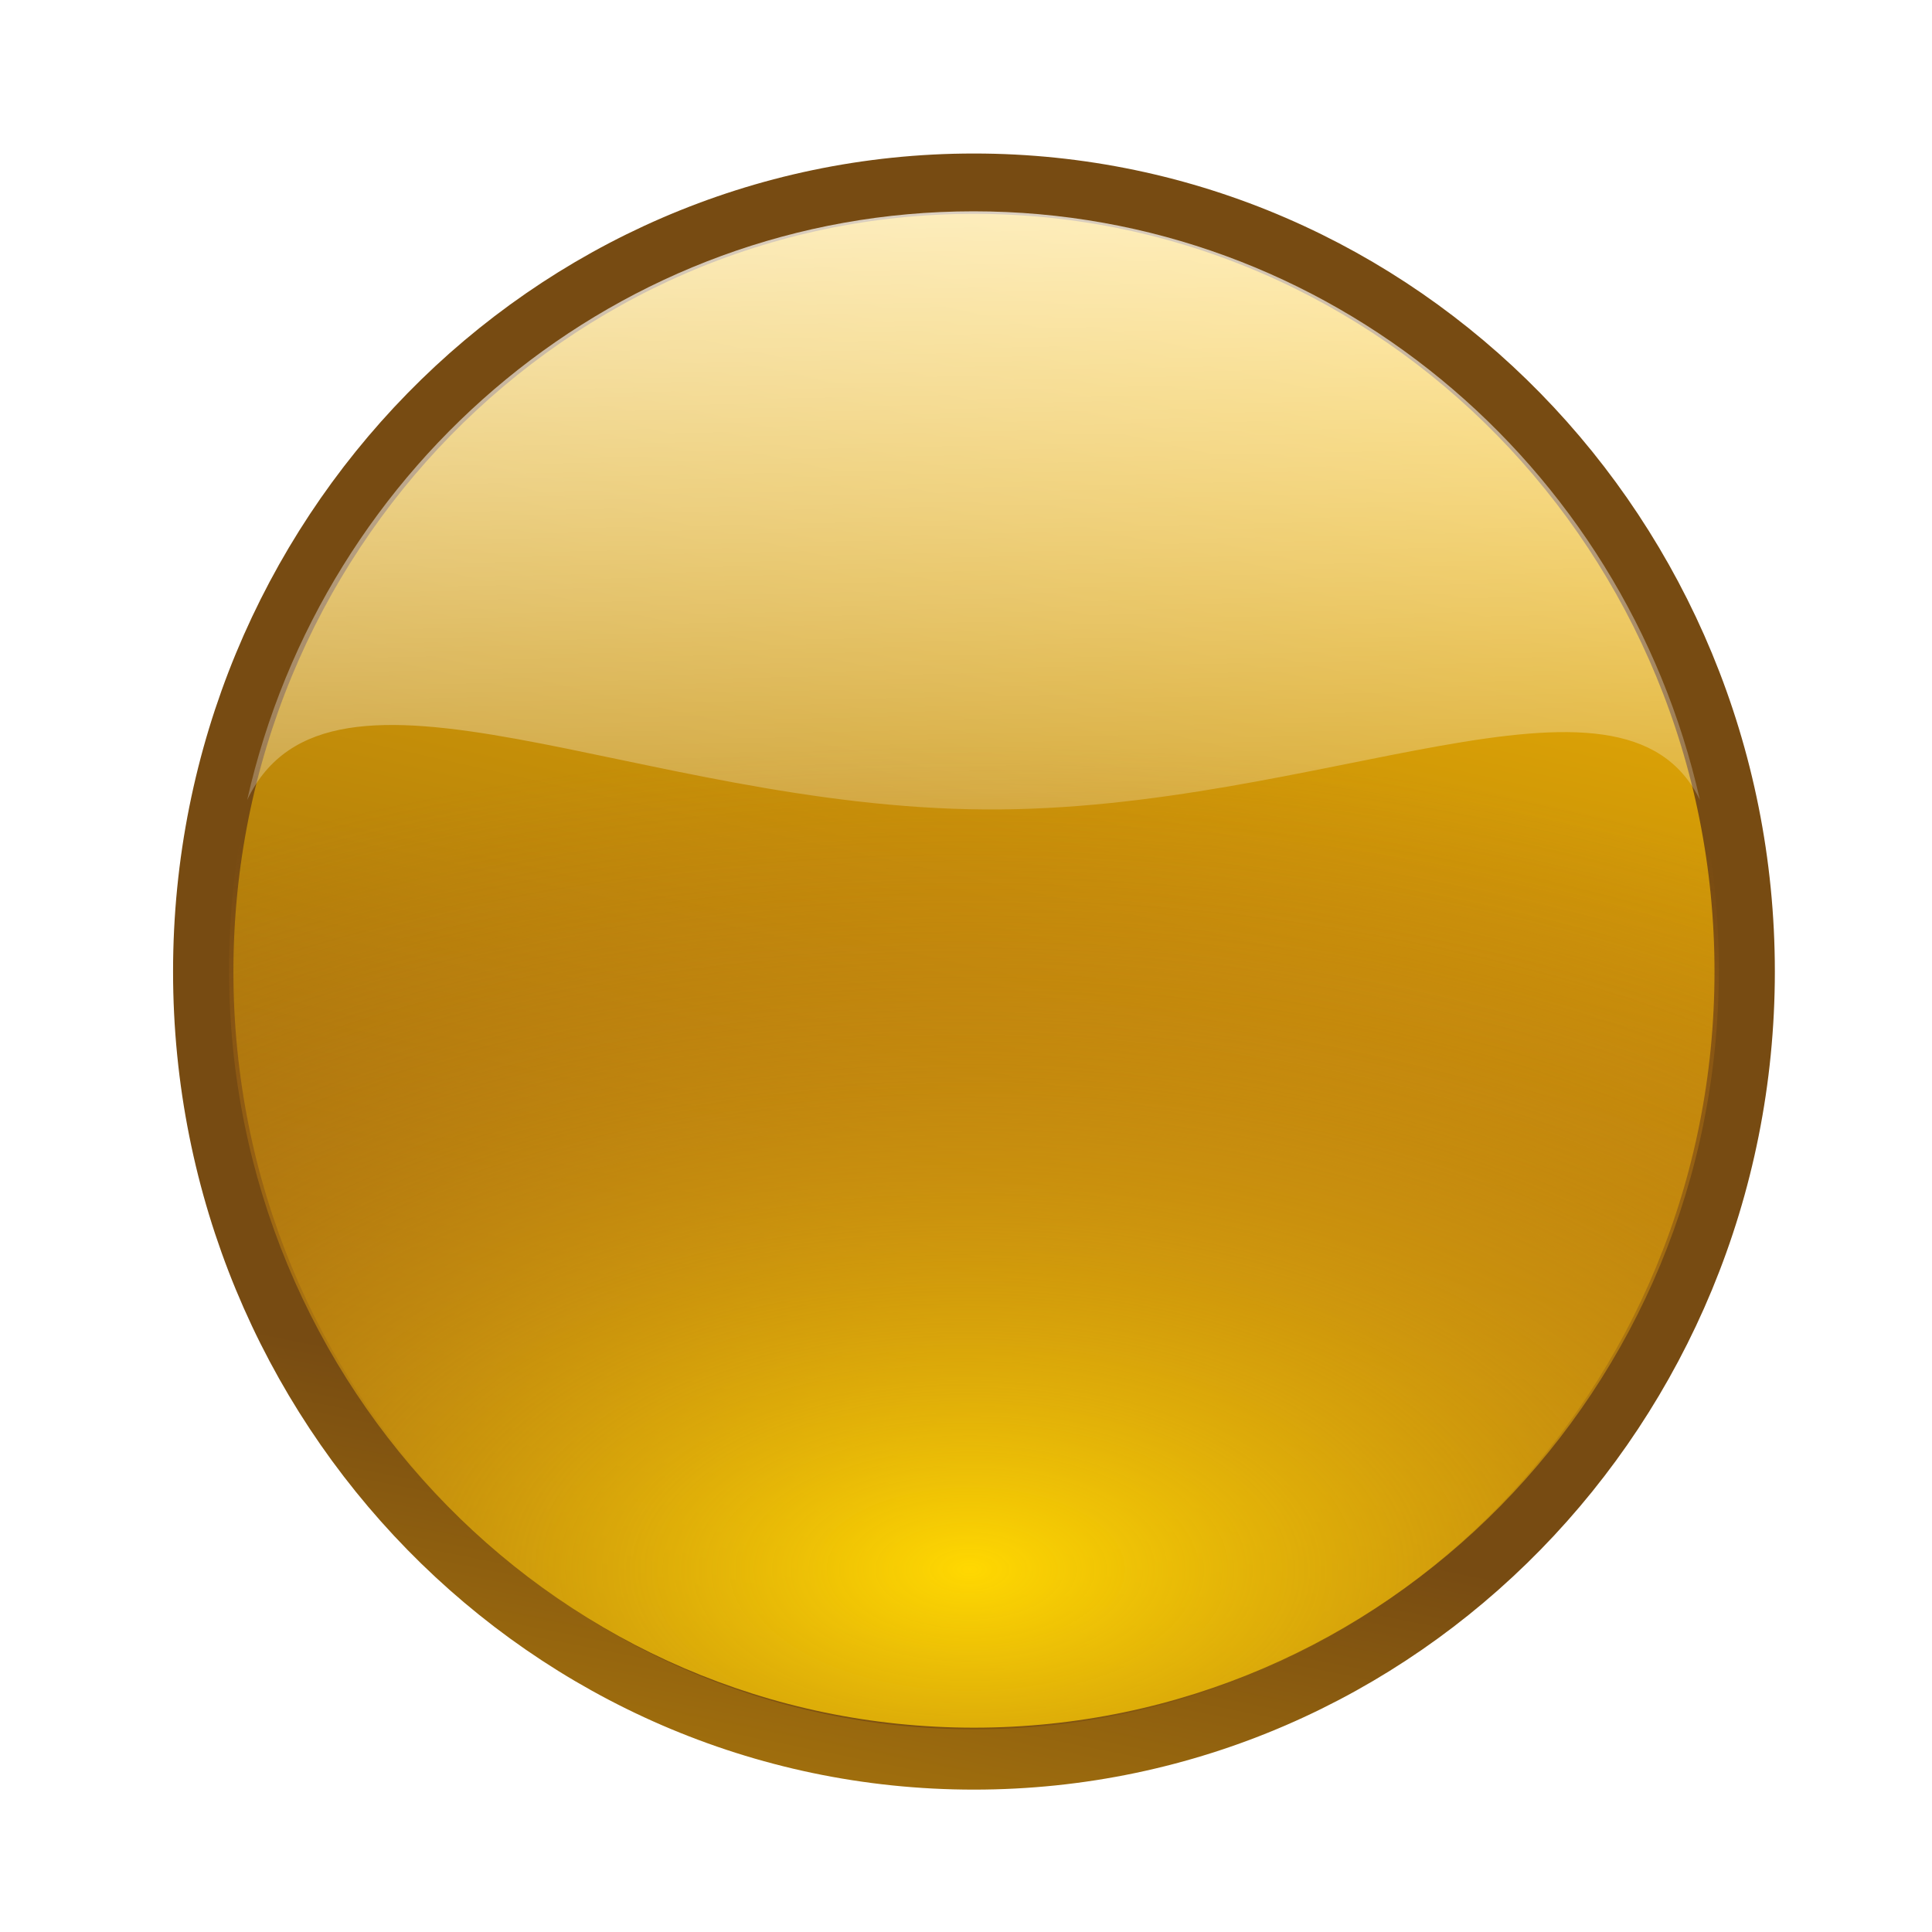 <?xml version="1.0" encoding="UTF-8" standalone="no"?>
<!-- Created with Inkscape (http://www.inkscape.org/) -->

<svg
   xmlns:dc="http://purl.org/dc/elements/1.1/"
   xmlns:cc="http://creativecommons.org/ns#"
   xmlns:rdf="http://www.w3.org/1999/02/22-rdf-syntax-ns#"
   xmlns:svg="http://www.w3.org/2000/svg"
   xmlns="http://www.w3.org/2000/svg"
   xmlns:xlink="http://www.w3.org/1999/xlink"
   xmlns:sodipodi="http://sodipodi.sourceforge.net/DTD/sodipodi-0.dtd"
   xmlns:inkscape="http://www.inkscape.org/namespaces/inkscape"
   width="32"
   height="32"
   id="svg3993"
   sodipodi:version="0.32"
   inkscape:version="0.48.1 r9760"
   sodipodi:docname="record-shiny.svg"
   inkscape:output_extension="org.inkscape.output.svg.inkscape"
   version="1.0"
   inkscape:export-filename="step-red-diffuse-24x24.png"
   inkscape:export-xdpi="3.48"
   inkscape:export-ydpi="3.48">
  <defs
     id="defs3995">
    <linearGradient
       id="linearGradient3200">
      <stop
         style="stop-color:#ffffff;stop-opacity:0.784;"
         offset="0"
         id="stop3202" />
      <stop
         style="stop-color:#ffffff;stop-opacity:0;"
         offset="1"
         id="stop3204" />
    </linearGradient>
    <linearGradient
       id="diffuseColorGradient">
      <stop
         style="stop-color:#774b12;stop-opacity:1;"
         offset="0"
         id="stop3761" />
      <stop
         style="stop-color:#ffc101;stop-opacity:1;"
         offset="1"
         id="stop3763" />
    </linearGradient>
    <linearGradient
       inkscape:collect="always"
       xlink:href="#diffuseColorGradient"
       id="linearGradient3772"
       x1="14.519"
       y1="31.78"
       x2="21.13"
       y2="2.354"
       gradientUnits="userSpaceOnUse" />
    <linearGradient
       id="undershineGradient">
      <stop
         id="stop3784"
         offset="0"
         style="stop-color:#ffd801;stop-opacity:1;" />
      <stop
         id="stop3786"
         offset="1"
         style="stop-color:#c76e1e;stop-opacity:0;" />
    </linearGradient>
    <linearGradient
       inkscape:collect="always"
       xlink:href="#linearGradient3200"
       id="linearGradient3877"
       x1="18.595"
       y1="0.619"
       x2="16.137"
       y2="17.495"
       gradientUnits="userSpaceOnUse"
       gradientTransform="matrix(0.966,0,0,0.966,0.805,589.247)" />
    <linearGradient
       inkscape:collect="always"
       xlink:href="#diffuseColorGradient"
       id="linearGradient3885"
       x1="15.081"
       y1="25.534"
       x2="11.186"
       y2="45.024"
       gradientUnits="userSpaceOnUse" />
    <filter
       inkscape:collect="always"
       id="filter3781">
      <feGaussianBlur
         inkscape:collect="always"
         stdDeviation="0.985"
         id="feGaussianBlur3783" />
    </filter>
    <radialGradient
       inkscape:collect="always"
       xlink:href="#undershineGradient"
       id="radialGradient3783"
       cx="15.801"
       cy="25.46"
       fx="15.801"
       fy="25.46"
       r="13.907"
       gradientTransform="matrix(1.911,0,0,1.016,-14.401,-0.244)"
       gradientUnits="userSpaceOnUse" />
    <radialGradient
       inkscape:collect="always"
       xlink:href="#linearGradient3200"
       id="radialGradient3789"
       cx="15.866"
       cy="7.329"
       fx="15.866"
       fy="7.329"
       r="12.772"
       gradientTransform="matrix(1,0,0,1.017,0,-0.265)"
       gradientUnits="userSpaceOnUse" />
    <linearGradient
       inkscape:collect="always"
       xlink:href="#linearGradient3200"
       id="linearGradient3803"
       x1="16.492"
       y1="0.863"
       x2="15.331"
       y2="16.684"
       gradientUnits="userSpaceOnUse" />
    <linearGradient
       inkscape:collect="always"
       xlink:href="#linearGradient3200"
       id="linearGradient3814"
       x1="16.868"
       y1="-1.116"
       x2="17.062"
       y2="18.931"
       gradientUnits="userSpaceOnUse" />
    <radialGradient
       inkscape:collect="always"
       xlink:href="#undershineGradient"
       id="radialGradient3779"
       gradientUnits="userSpaceOnUse"
       gradientTransform="matrix(1.847,0,0,0.982,-13.113,1.011)"
       cx="15.801"
       cy="25.46"
       fx="15.801"
       fy="25.46"
       r="13.907" />
    <linearGradient
       inkscape:collect="always"
       xlink:href="#linearGradient3200"
       id="linearGradient3782"
       x1="16.219"
       y1="2.5"
       x2="16.531"
       y2="17.875"
       gradientUnits="userSpaceOnUse" />
  </defs>
  <sodipodi:namedview
     id="base"
     pagecolor="#ffffff"
     bordercolor="#666666"
     borderopacity="1.0"
     gridtolerance="10000"
     guidetolerance="10"
     objecttolerance="10"
     inkscape:pageopacity="0.0"
     inkscape:pageshadow="2"
     inkscape:zoom="5.6568543"
     inkscape:cx="1.8469708"
     inkscape:cy="14.380207"
     inkscape:document-units="px"
     inkscape:current-layer="layer1"
     showgrid="false"
     inkscape:window-width="1870"
     inkscape:window-height="1056"
     inkscape:window-x="50"
     inkscape:window-y="24"
     inkscape:window-maximized="1" />
  <g
     inkscape:label="Layer 1"
     inkscape:groupmode="layer"
     id="layer1"
     transform="translate(0,-588)">
    <path
       transform="matrix(0.917,0,0,0.917,0.043,588.527)"
       d="m 31.466,16.974 c 0,7.859 -6.233,14.231 -13.921,14.231 -7.688,0 -13.921,-6.371 -13.921,-14.231 0,-7.859 6.233,-14.231 13.921,-14.231 7.688,0 13.921,6.371 13.921,14.231 z"
       sodipodi:ry="14.230524"
       sodipodi:rx="13.921165"
       sodipodi:cy="16.97398"
       sodipodi:cx="17.545088"
       id="path3011"
       style="fill:#000000;fill-opacity:1;fill-rule:nonzero;stroke:none;filter:url(#filter3781)"
       sodipodi:type="arc" />
    <path
       sodipodi:type="arc"
       style="fill:url(#linearGradient3772);fill-opacity:1;fill-rule:nonzero;stroke:url(#linearGradient3885);stroke-width:1.09;stroke-miterlimit:4;stroke-opacity:1;stroke-dasharray:none"
       id="path2996"
       sodipodi:cx="17.545088"
       sodipodi:cy="16.97398"
       sodipodi:rx="13.921165"
       sodipodi:ry="14.230524"
       d="m 31.466,16.974 c 0,7.859 -6.233,14.231 -13.921,14.231 -7.688,0 -13.921,-6.371 -13.921,-14.231 0,-7.859 6.233,-14.231 13.921,-14.231 7.688,0 13.921,6.371 13.921,14.231 z"
       transform="matrix(0.917,0,0,0.917,0.043,588.527)" />
    <path
       transform="matrix(0.966,0,0,0.966,0.805,589.247)"
       d="m 28.638,15.339 c 0,7.176 -5.718,12.993 -12.772,12.993 -7.054,0 -12.772,-5.817 -12.772,-12.993 0,-7.176 5.718,-12.993 12.772,-12.993 7.054,0 12.772,5.817 12.772,12.993 z"
       sodipodi:ry="12.993088"
       sodipodi:rx="12.772117"
       sodipodi:cy="15.338797"
       sodipodi:cx="15.865708"
       id="path3827"
       style="fill:url(#radialGradient3783);fill-opacity:1;fill-rule:nonzero;stroke:none;stroke-width:0.776;stroke-miterlimit:4;stroke-dasharray:none;"
       sodipodi:type="arc" />
    <path
       style="fill:url(#linearGradient3782);fill-opacity:1;fill-rule:nonzero;stroke:none"
       d="M 16.125,3.5 C 10.26,3.5 5.351,7.671 4.094,13.25 5.457,10.384 10.568,13.37 16.312,13.407 21.9,13.444 26.875,10.615 28.156,13.25 26.899,7.672 21.99,3.5 16.125,3.5 z"
       transform="translate(0,588)"
       id="path3775"
       inkscape:connector-curvature="0"
       sodipodi:nodetypes="scscs" />
  </g>
</svg>
